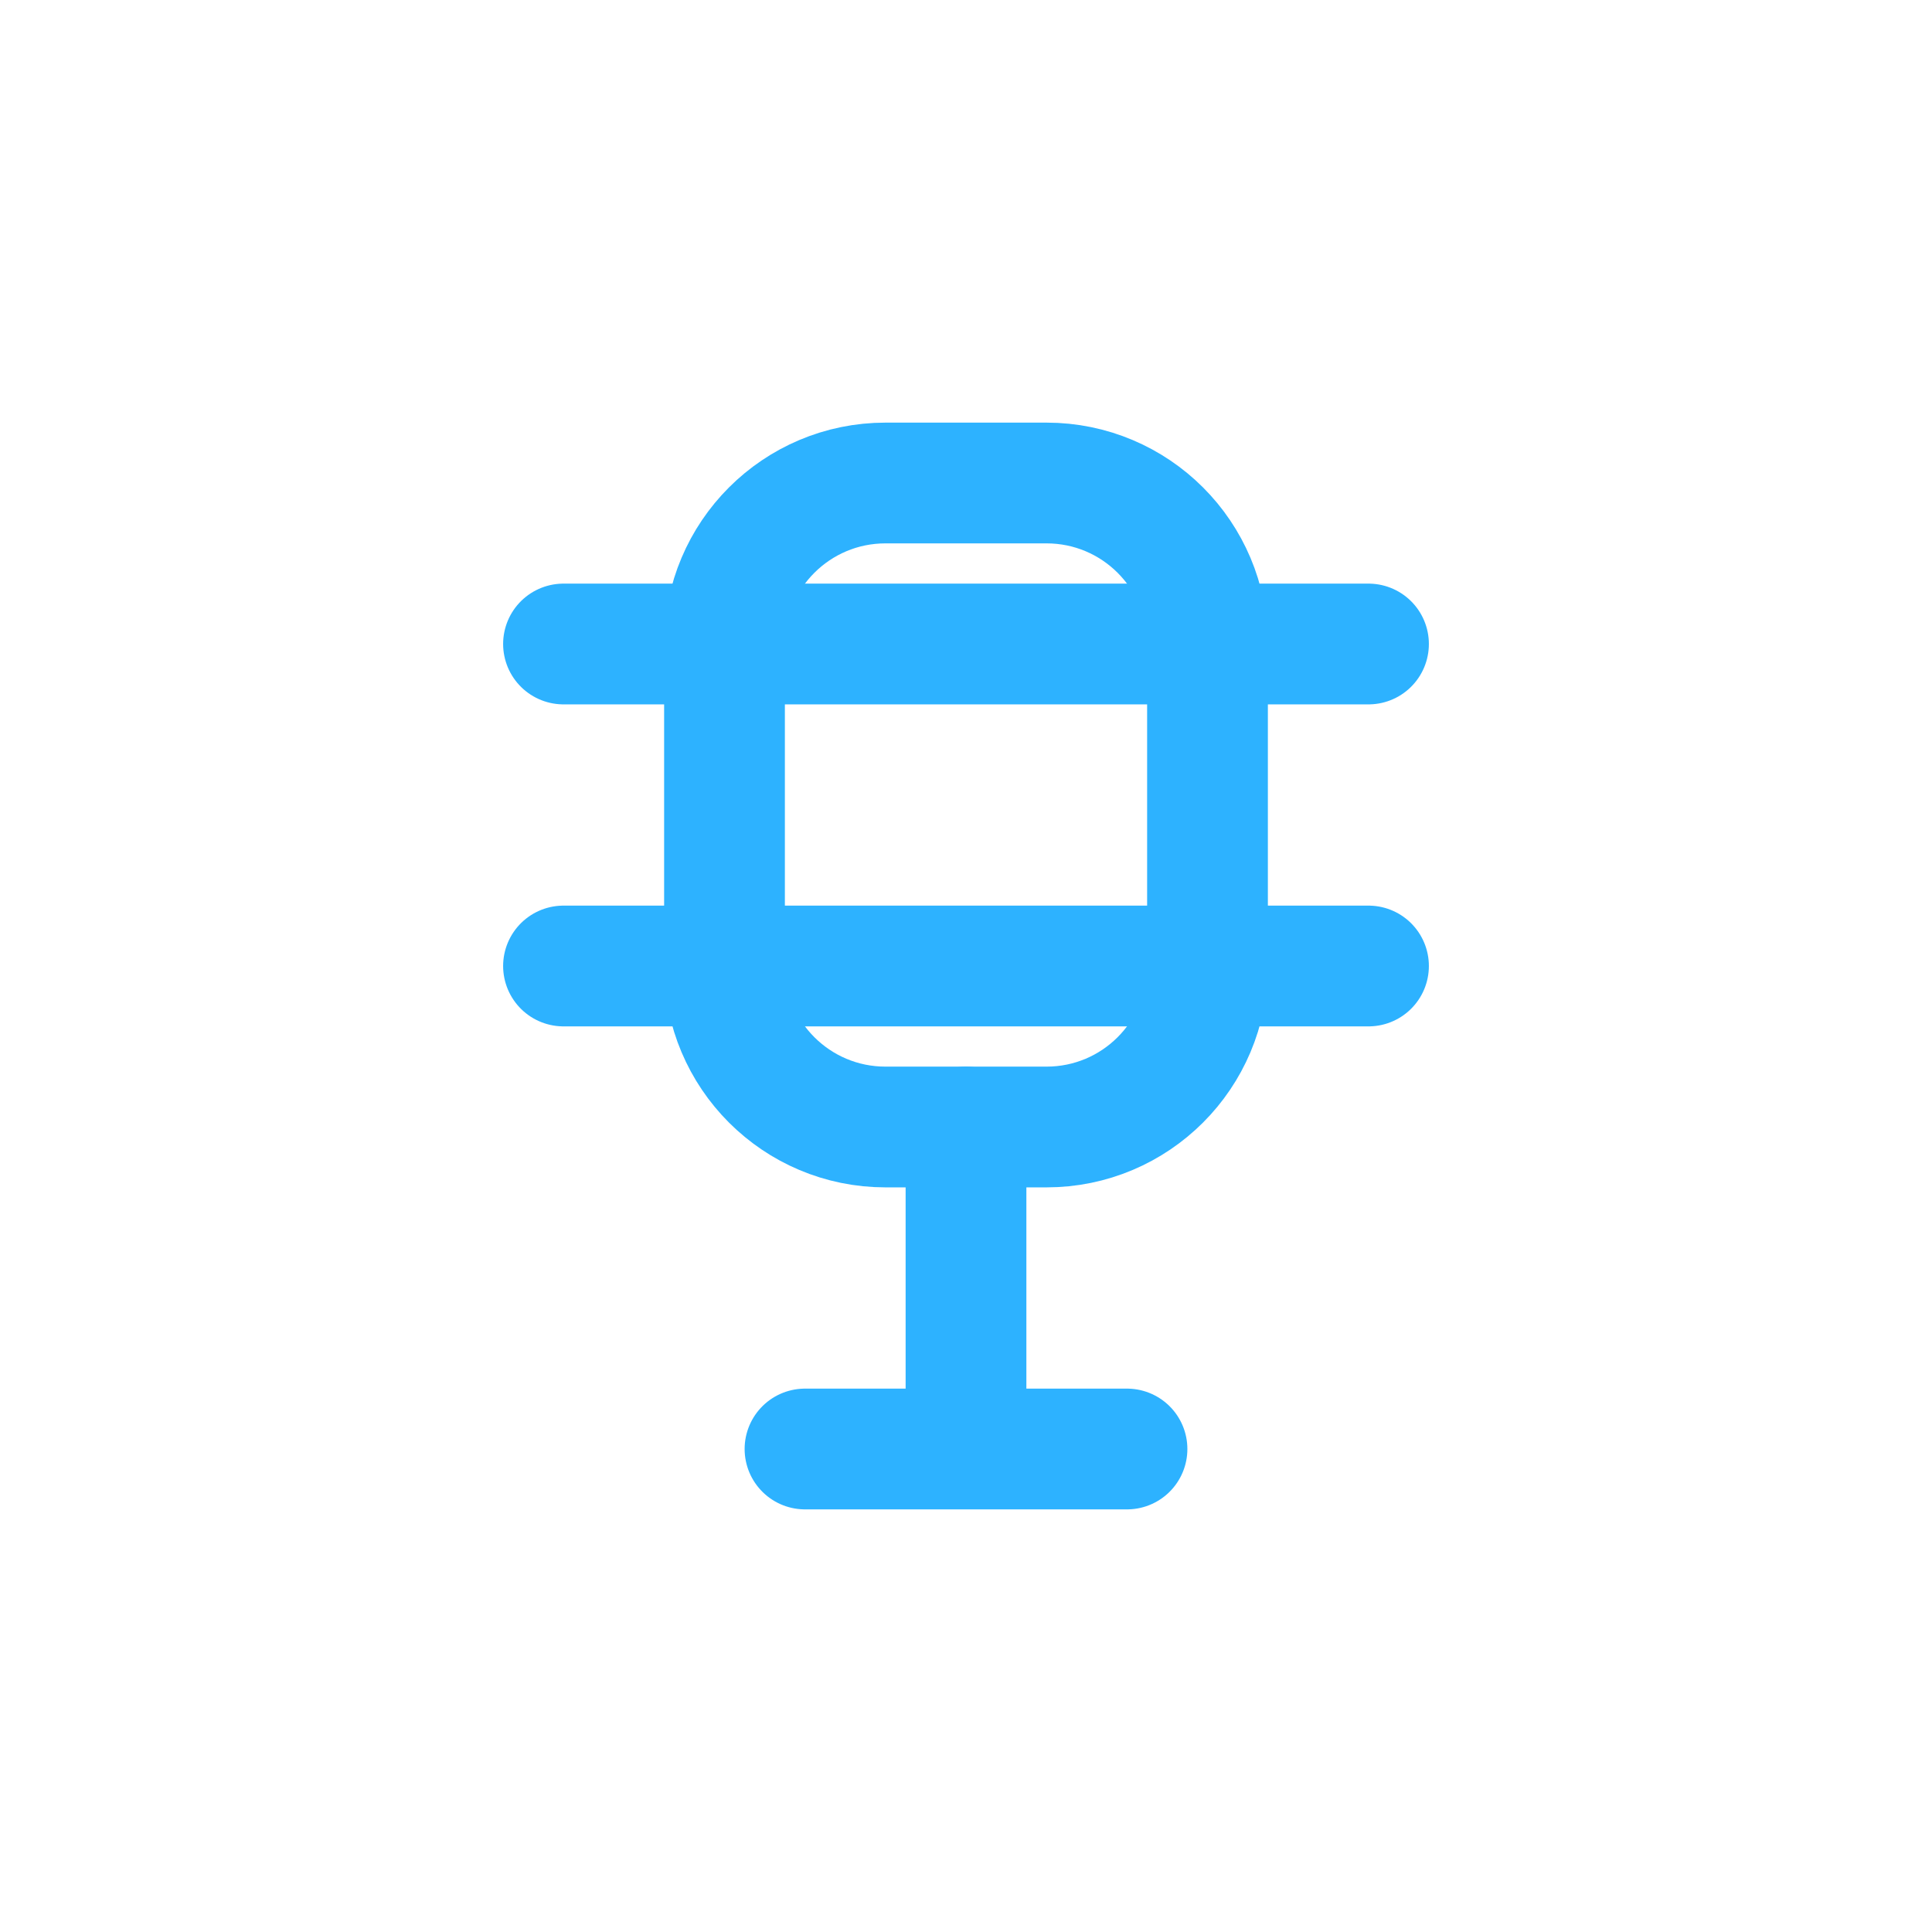 <?xml version="1.0" encoding="UTF-8"?>
<svg width="64px" height="64px" viewBox="0 0 24 24" fill="none" xmlns="http://www.w3.org/2000/svg">
    <path d="M9 8C9 6.895 9.895 6 11 6H13C14.105 6 15 6.895 15 8V12C15 13.105 14.105 14 13 14H11C9.895 14 9 13.105 9 12V8Z" stroke="#2db2ff" stroke-width="1.5"/>
    <path d="M12 14V18M12 18H10M12 18H14" stroke="#2db2ff" stroke-width="1.5" stroke-linecap="round"/>
    <path d="M7 8H17M7 12H17" stroke="#2db2ff" stroke-width="1.5" stroke-linecap="round"/>
</svg>
